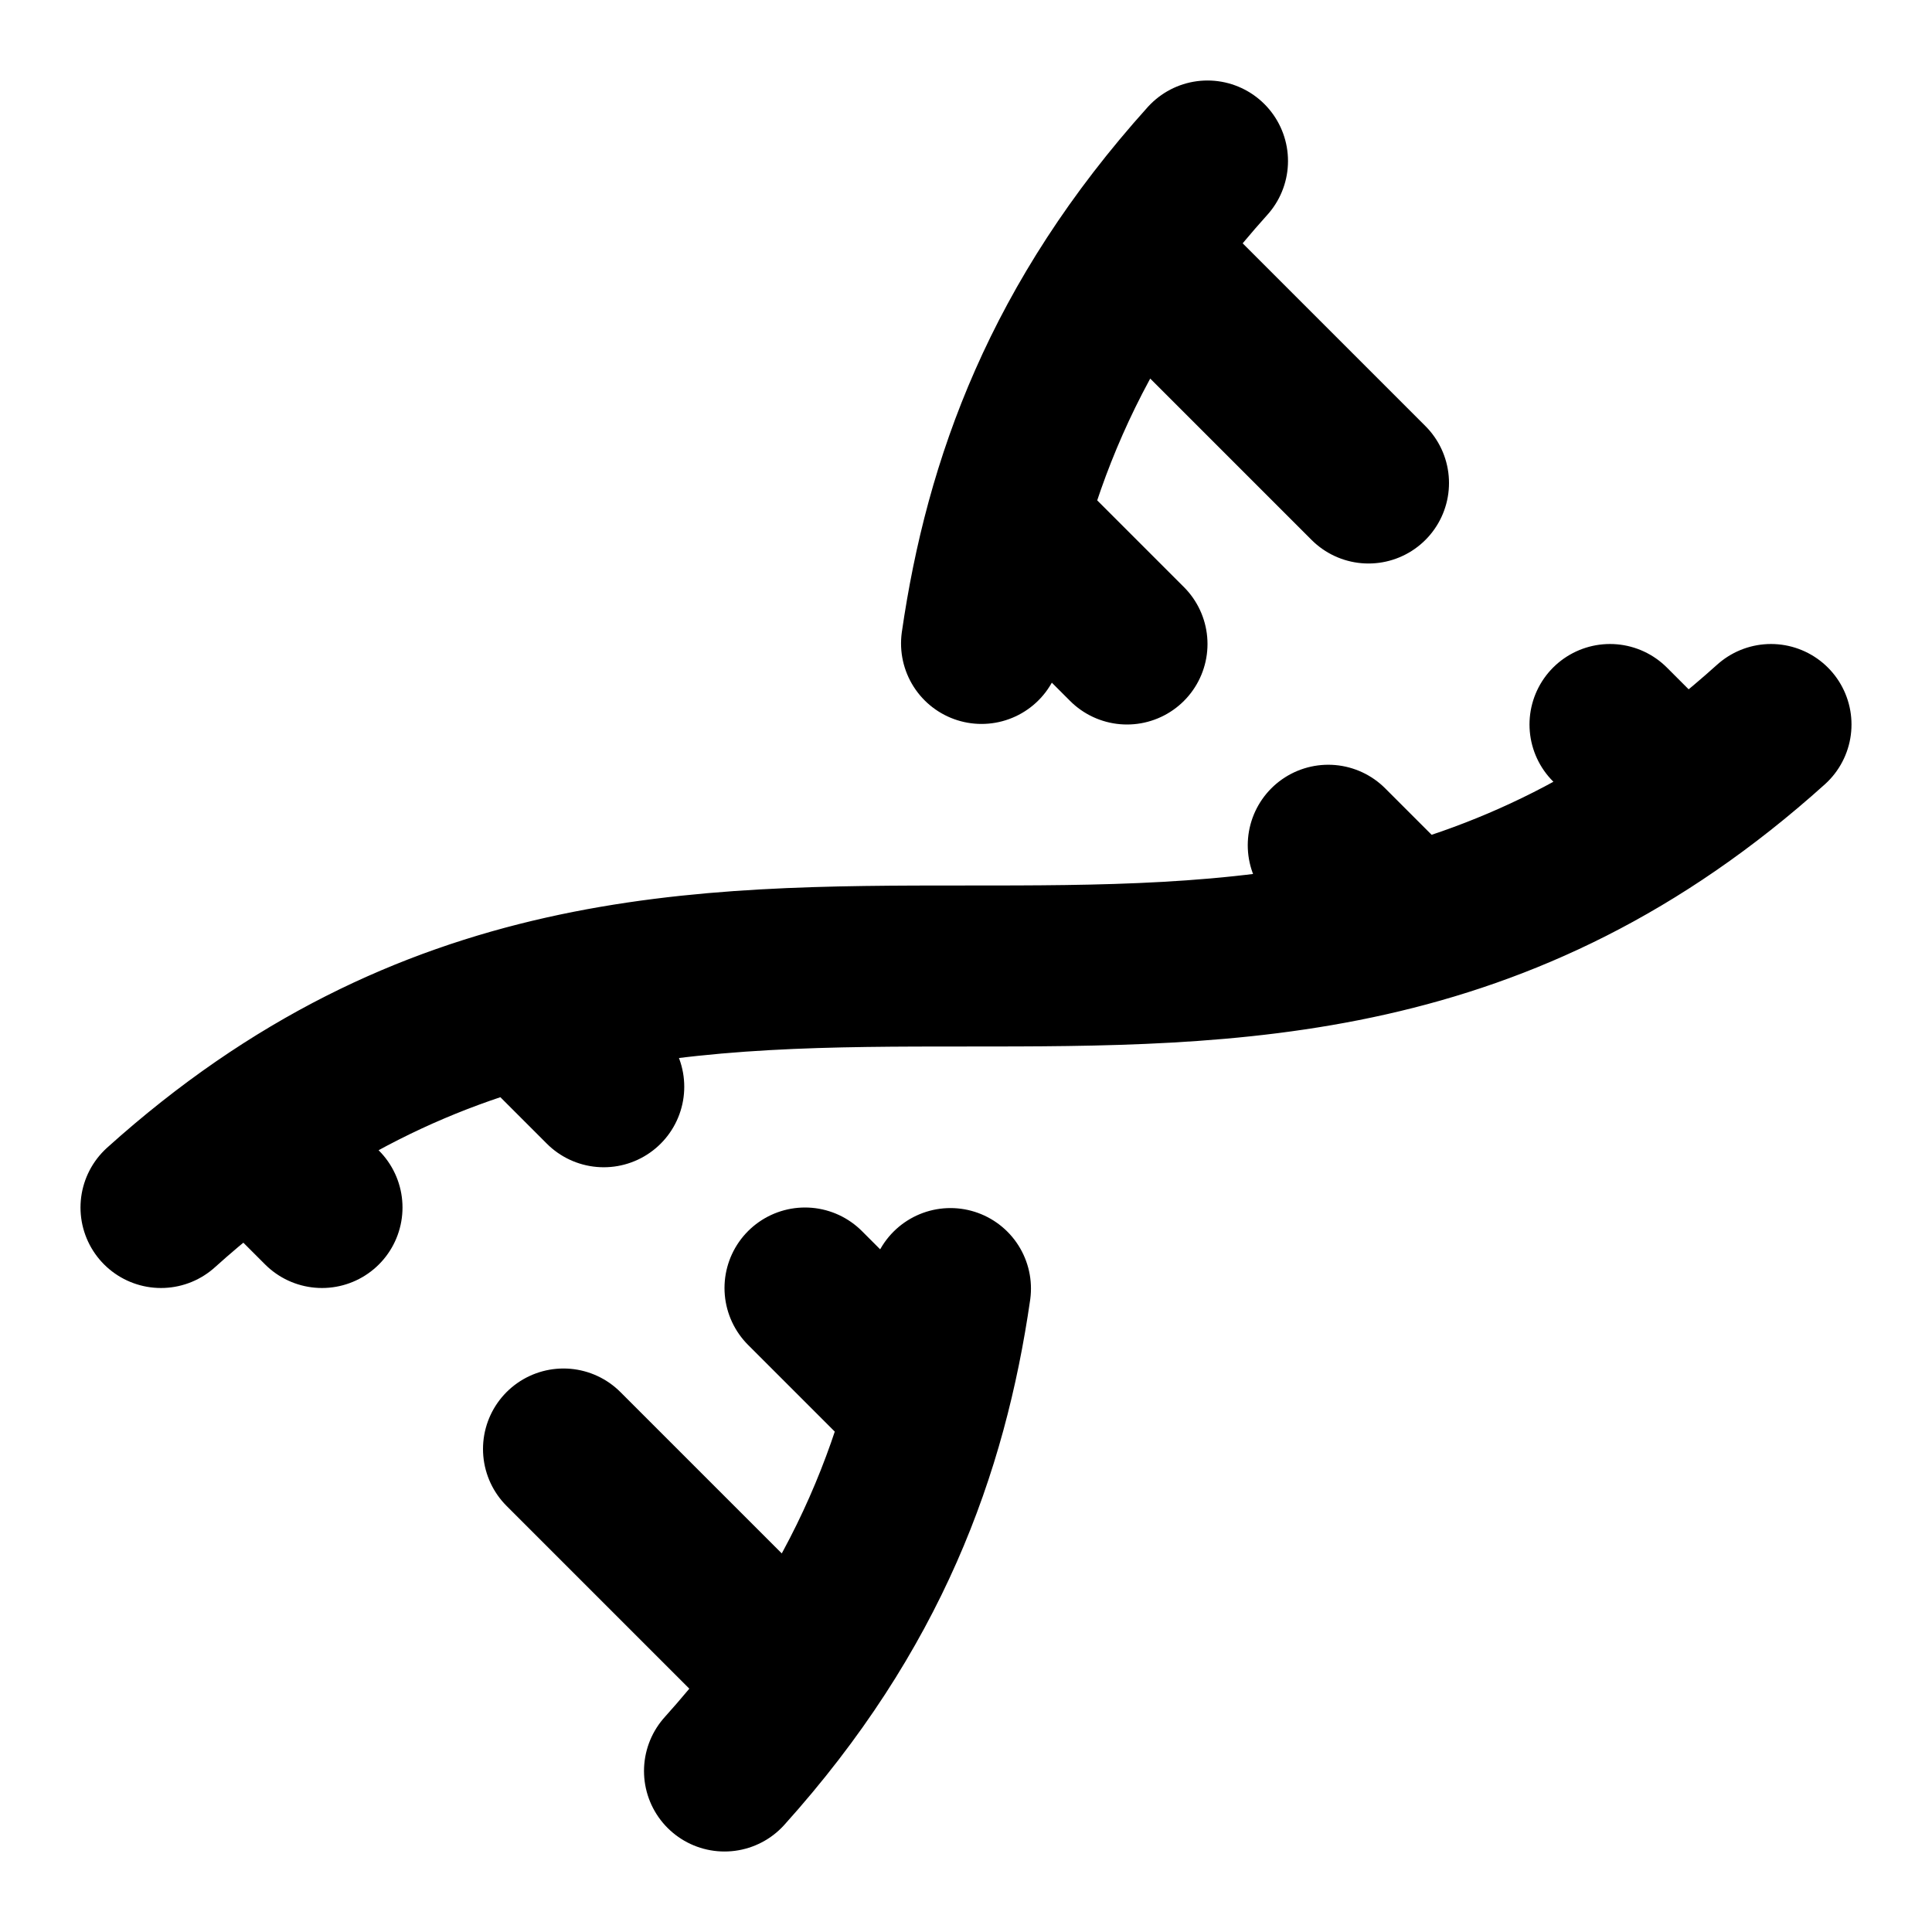 <svg xmlns="http://www.w3.org/2000/svg" width="1em" height="1em" viewBox="0 0 24 24"><path fill="none" stroke="currentColor" stroke-linecap="round" stroke-linejoin="round" stroke-width="2" d="m10 16l1.5 1.5M14 8l-1.5-1.5M15 2c-1.798 1.998-2.518 3.995-2.807 5.993M16.5 10.5l1 1M17 6l-2.891-2.891M2 15c6.667-6 13.333 0 20-6m-2 0l.891.891M3.109 14.109L4 15m2.5-2.5l1 1M7 18l2.891 2.891M9 22c1.798-1.998 2.518-3.995 2.807-5.993"/></svg>